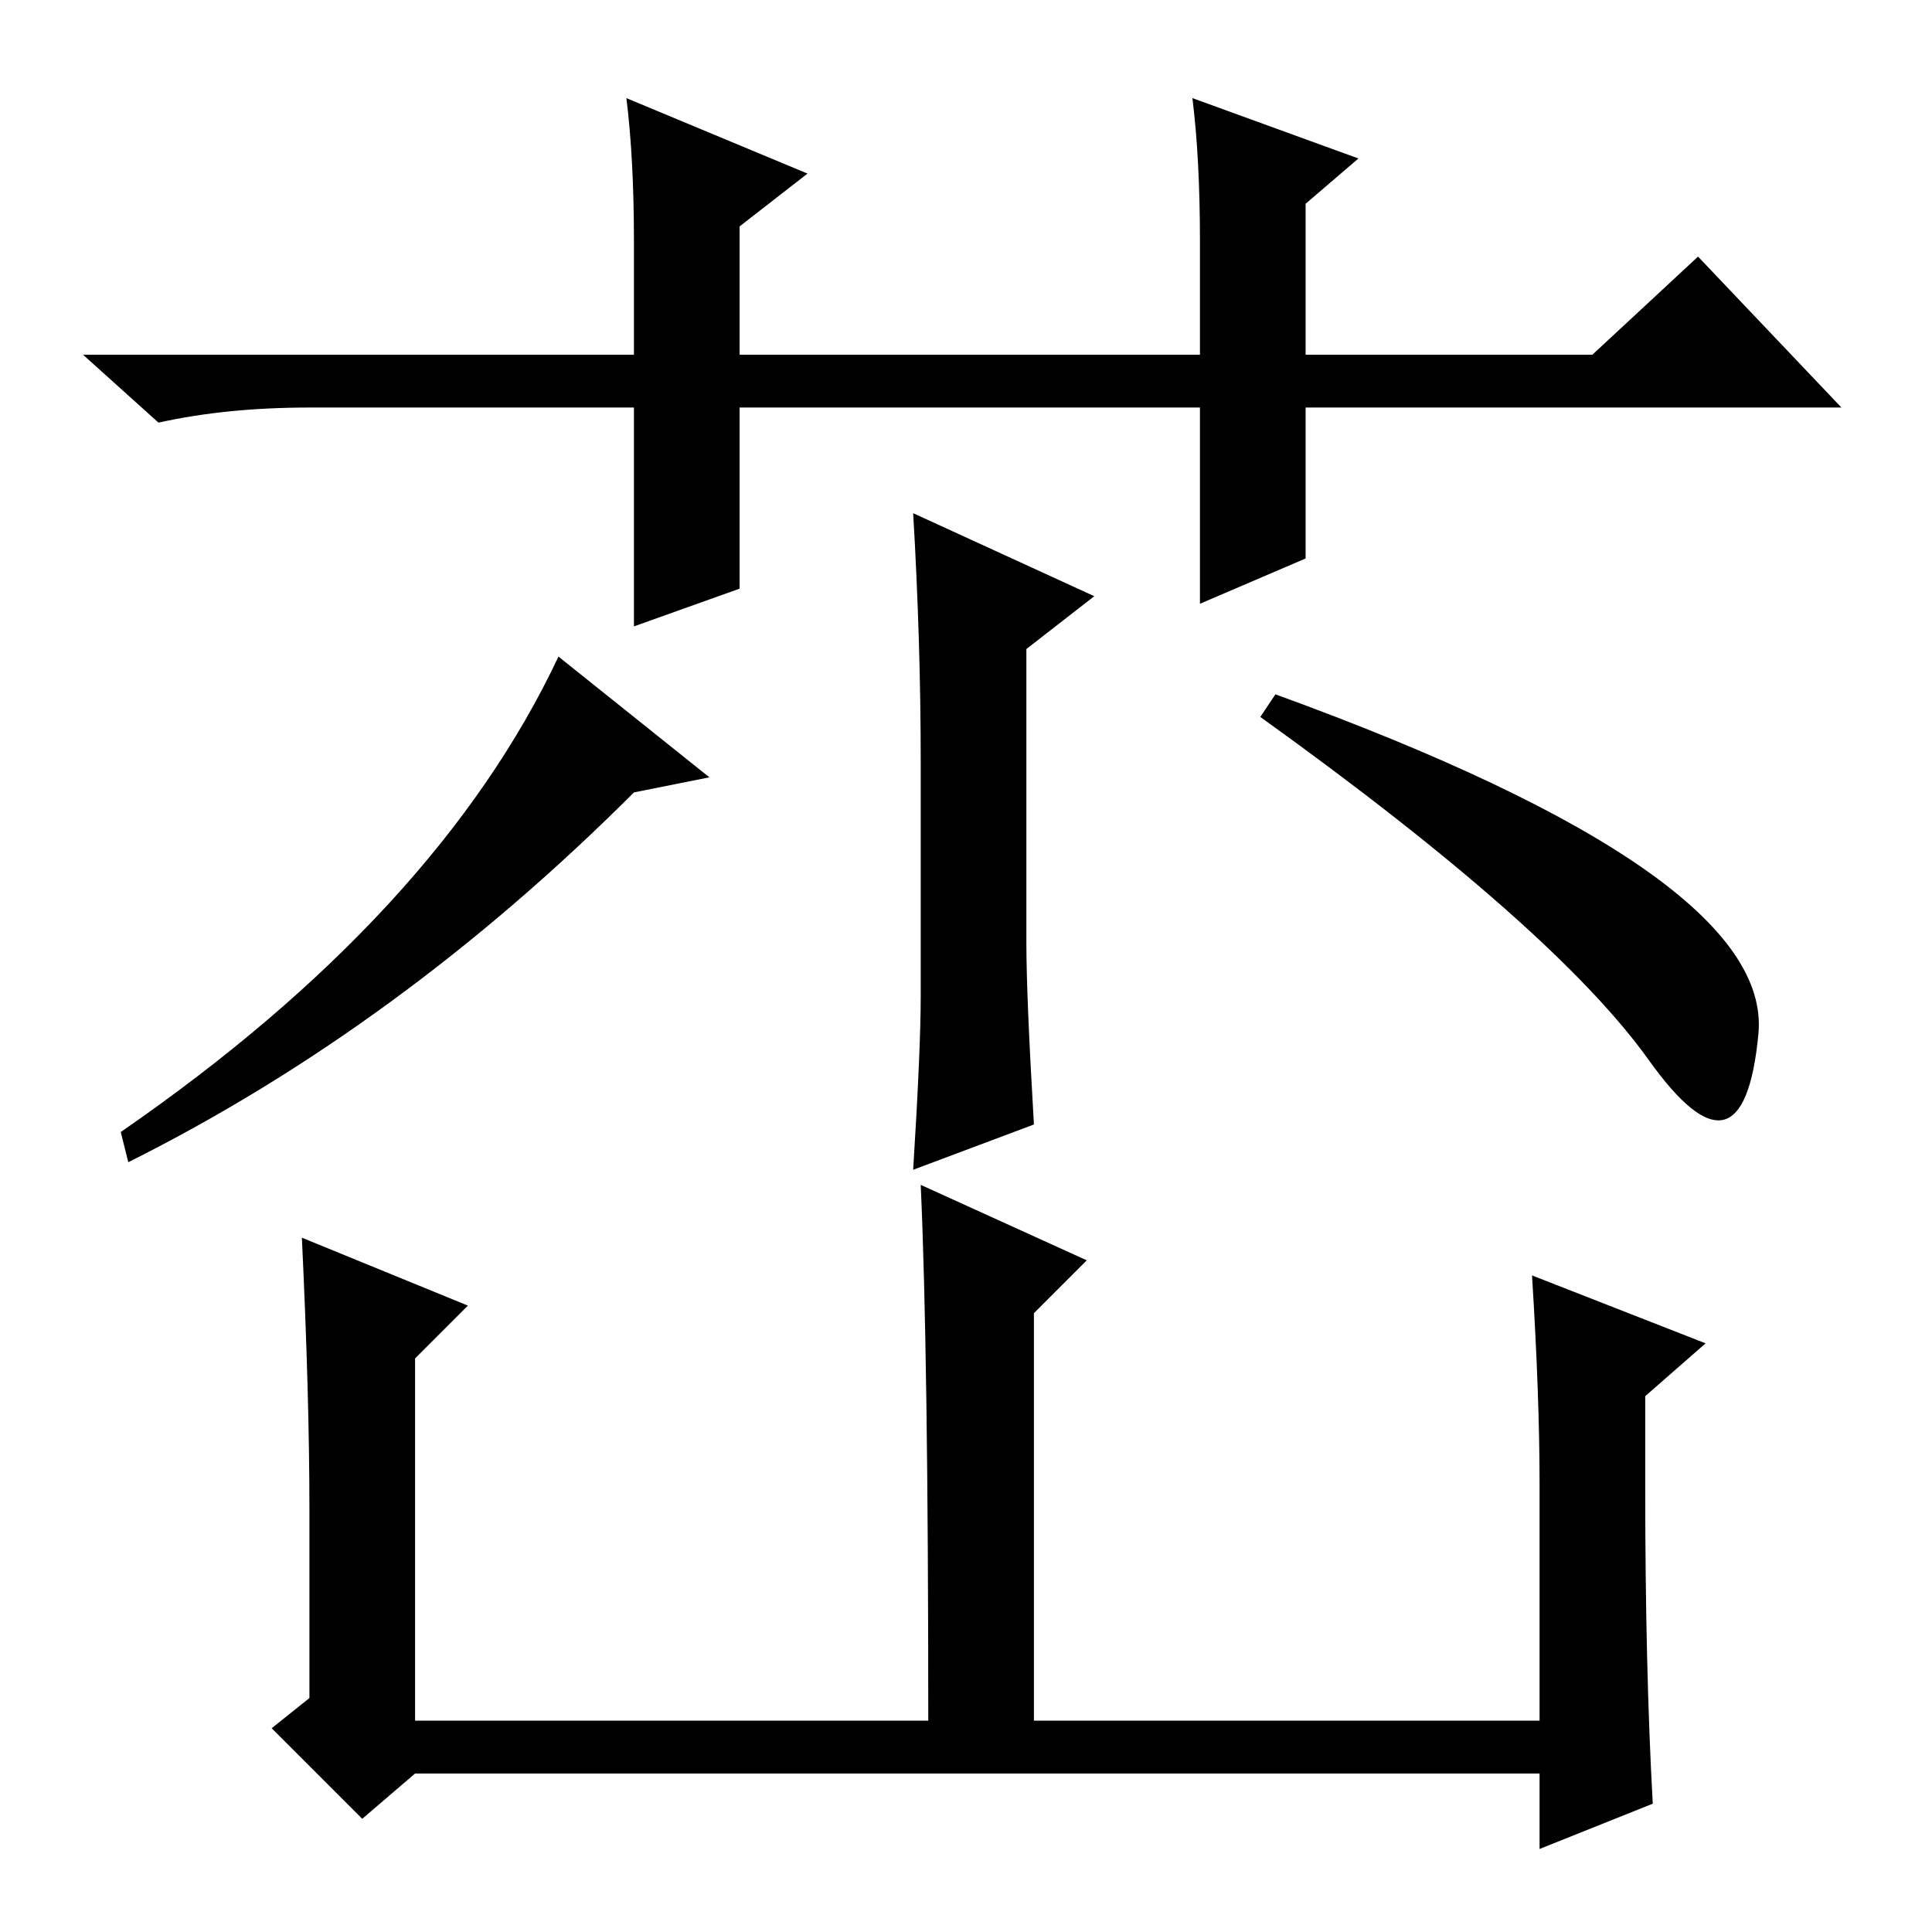 <?xml version="1.0" standalone="no"?>
<!DOCTYPE svg PUBLIC "-//W3C//DTD SVG 1.1//EN" "http://www.w3.org/Graphics/SVG/1.1/DTD/svg11.dtd" >
<svg xmlns="http://www.w3.org/2000/svg" xmlns:xlink="http://www.w3.org/1999/xlink" version="1.1" viewBox="0 -36 256 256">
  <g transform="matrix(1 0 0 -1 0 220)">
   <path fill="currentColor"
d="M159 176v26h-61v-24l-14 -5v29h-43q-11 0 -20 -2l-10 9h73v15q0 11 -1 19l24 -10l-9 -7v-17h61v15q0 11 -1 19l22 -8l-7 -6v-20h38l14 13l19 -20h-71v-20zM17 102l-1 4q42 29 58 63l20 -16l-10 -2q-31 -31 -67 -49zM136 170v-39q0 -7 1 -24l-16 -6q1 16 1 23v31
q0 16 -1 33l24 -11zM167 161l2 3q66 -24 64 -45t-14.5 -3.5t-51.5 45.5zM204 59.5q0 11.5 -1 27.5l23 -9l-8 -7v-12q0 -24 1 -42l-15 -6v10h-149l-7 -6l-12 12l5 4v25q0 15 -1 36l22 -9l-7 -7v-48h68q0 49 -1 71l22 -10l-7 -7v-54h67v31.5z" />
  </g>

</svg>
